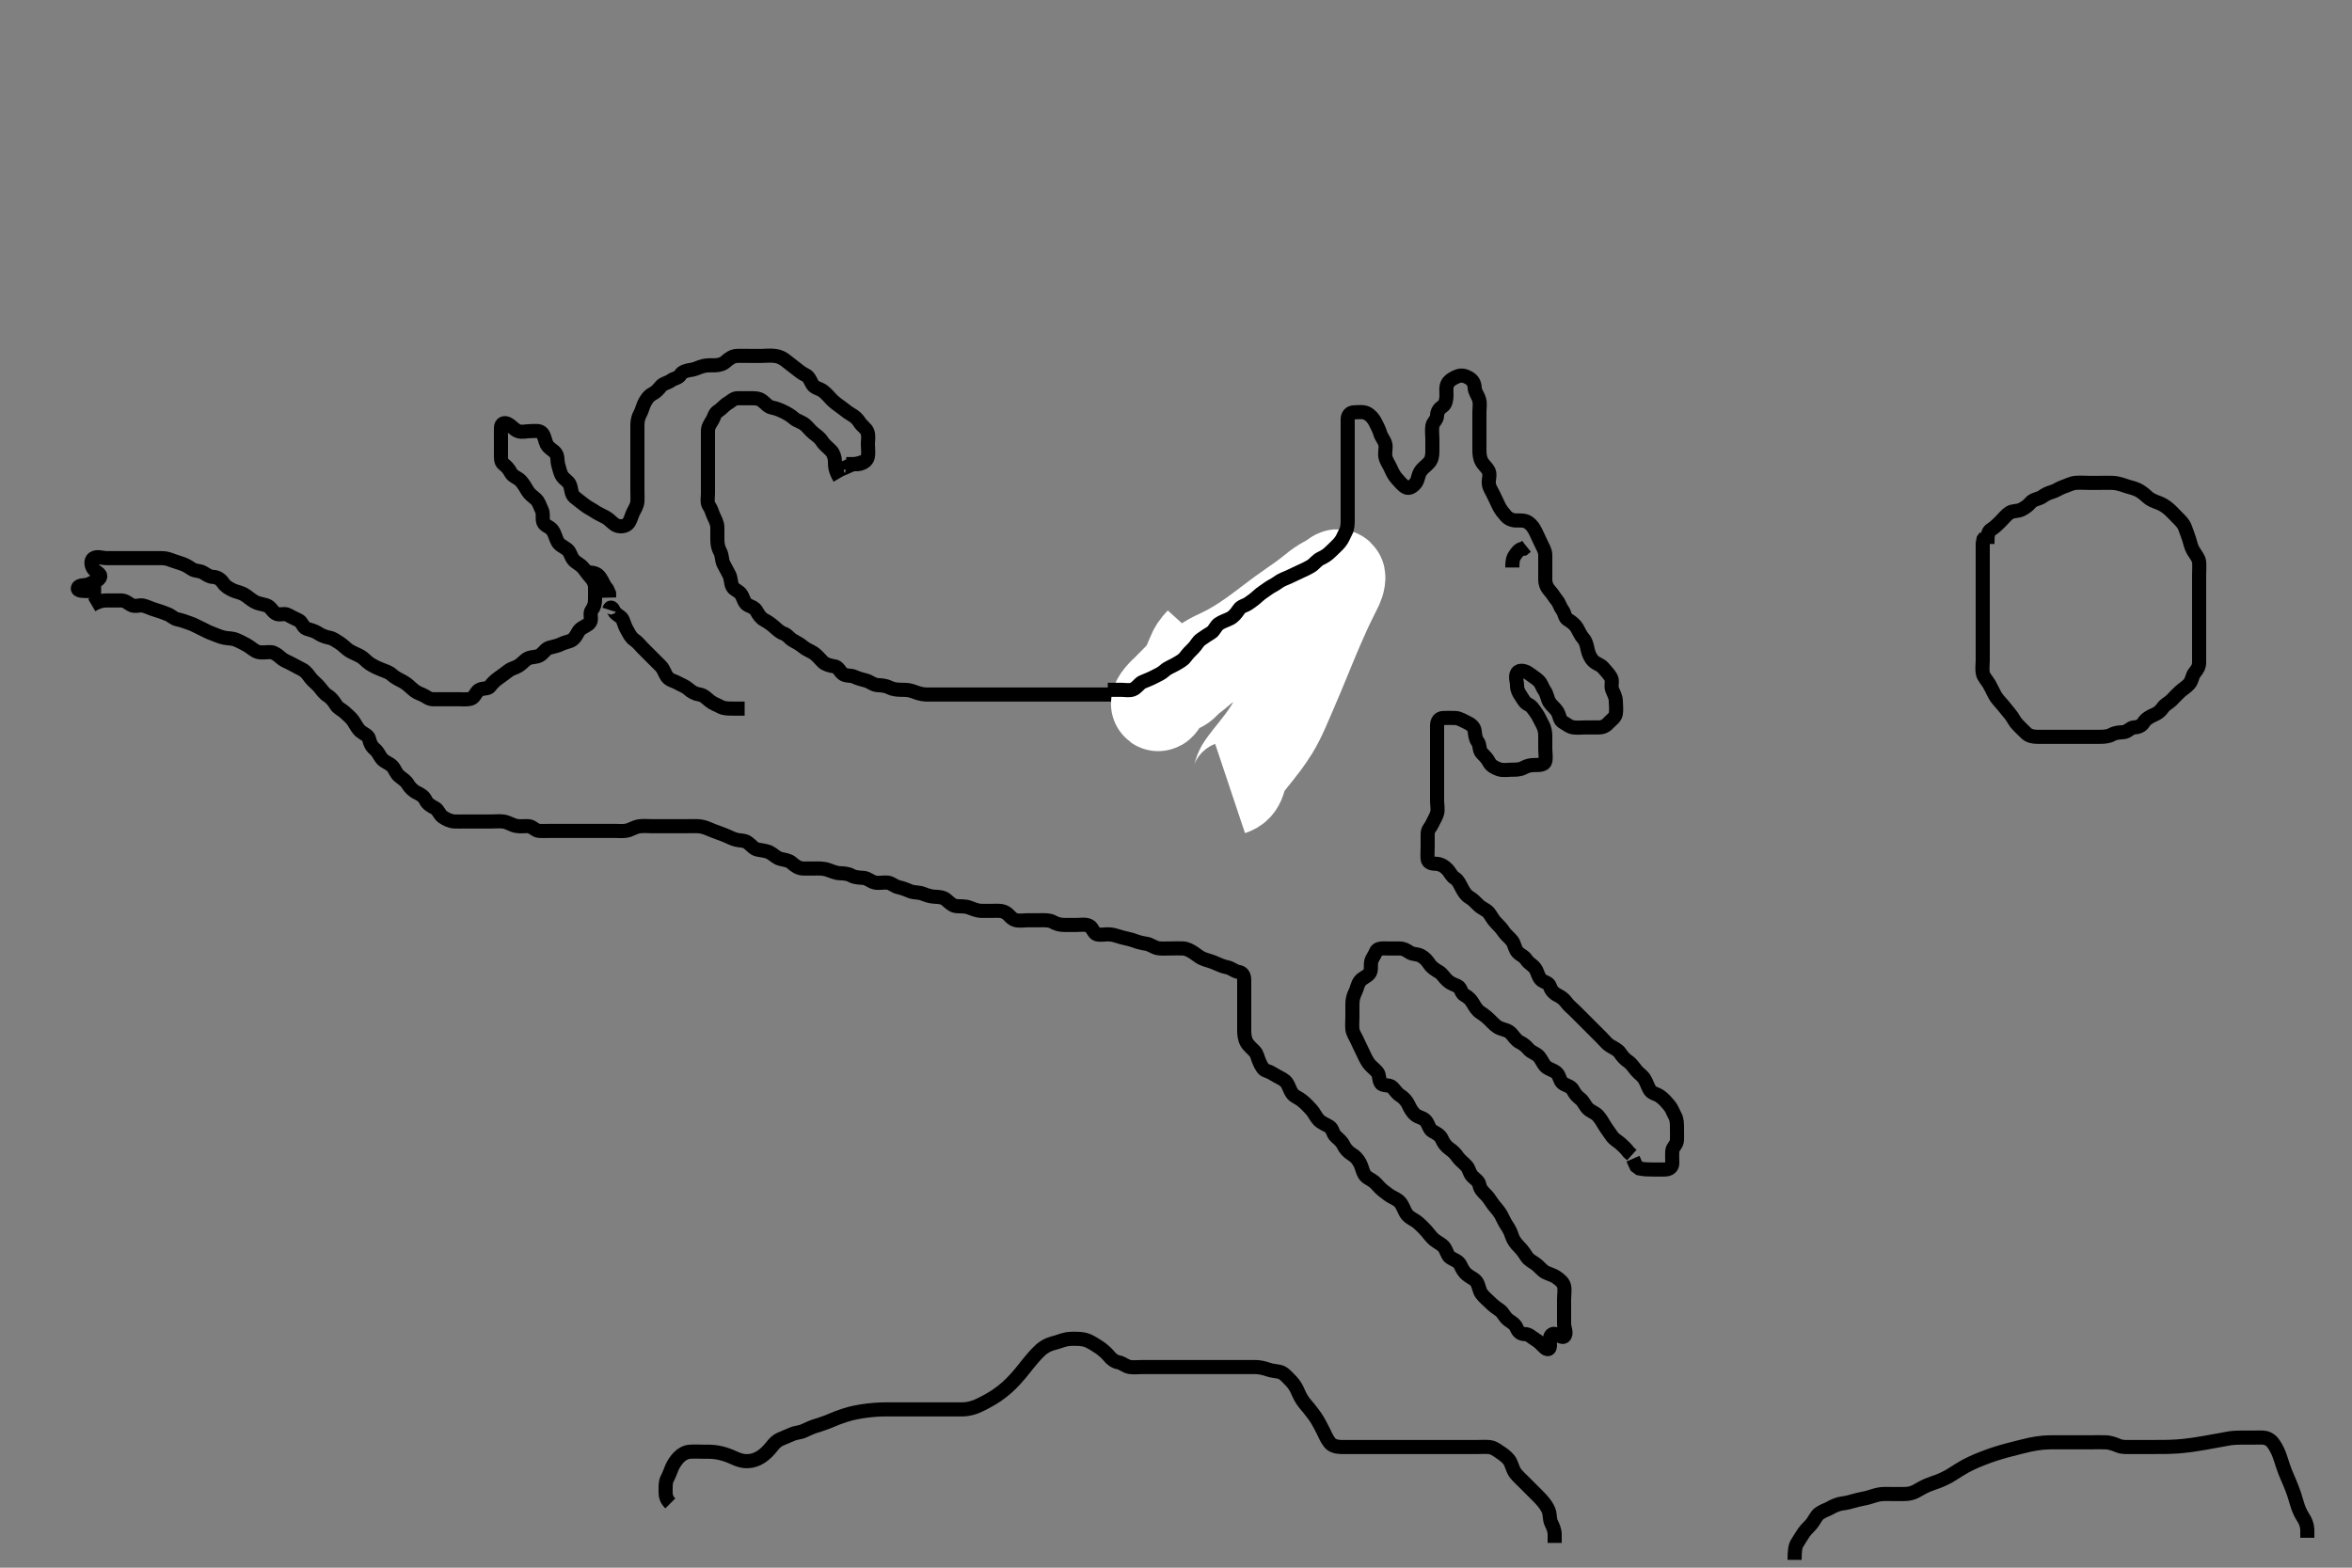 <svg width="500" height="333.333" xmlns="http://www.w3.org/2000/svg" xmlns:svg="http://www.w3.org/2000/svg" xmlns:xlink="http://www.w3.org/1999/xlink">
 <rect width="100%" height="100%" fill="#808080" stroke="none"/>
 <!-- Created with SVG-edit - http://svg-edit.googlecode.com/ -->
 <g display="inline" class="layer">
  <title>Layer 1</title>
  <path t="0,1010,1094,1258,1273,1345,1345,1444,1544,1544,1580,1629,1712,1743,1743,1861,1898,1962,1962,2046,2077,2106,2107,2145,2195,2212,2212,2264,2392,2408,2620,2758,2758,2797,2828,2896,2947,2995,3018,3018,3062,3130,3170,3242,3259,3328,3328,3380,3462,3512,3530,3580,3596,3645,3674,3674,3690,3698,3714,3738,3778,3778,3802,3847,3863,3930,4011,4011,4063,4112,4178,4202,4245,4262,4312,4312,4328,4345,4370,4420,4420,4488,4504,4547,4595,4595,4612,4634,4696,4746,4763,4812,4835,4878,4899,4947,4997,4997,5013,5035,5051,5115,5115,5163,5246,5246,5295,5314,5330,5378,5378,5428,5428,5478,5528,5528,5596,5596,5627,5645,5761,5797,5829,5879,5879,5929,5946,6013,6029,6078,6078,6098,6162,6212,6212,6228,6245,6245,6297,6297,6393,6428,6459,6495,6515,6515,6528,6547,6595,6645,6645,6645,6662,6691,6691,6730,6745,6891,6961,6998,7013,7062,7062,7078,7078,7177,7196,7213,7213,7243,7281,7328,7328,7345,7345,7362,7378,7403,7419,7428,7451,7451,7475,7491,7499,7515,7528,7580,7628,7628,7678,7678,7695,7712,7762,7778,7803,7845,7862,7883,7928,7996,7996,8045,8045,8095,8095,8112,8112,8131,8162,8162,8187,8187,8187,8195,8212,8243,8243,8262,8262,8278,8278,8295,8323,8363,8363,8412,8443,8475,8512,8512" d="M178.5,101.667C177.505,99.967 177.505,99.067 177.5,98.167C177.495,97.267 177.157,96.354 176.699,95.867C176.021,95.147 175.196,94.543 174.785,93.867C174.314,93.091 173.649,92.654 173,92.146C172.232,91.544 171.754,90.806 171.1,90.277C170.355,89.676 169.376,89.474 168.8,88.962C168.068,88.312 167.349,87.914 166.5,87.5C165.848,87.182 164.986,86.82 164.1,86.656C163.268,86.502 162.777,85.775 162,85.188C161.262,84.63 160.3,84.667 159.4,84.667C158.5,84.667 157.7,84.648 156.8,84.667C155.935,84.685 155.4,85.353 154.699,85.751C153.982,86.157 153.376,86.97 152.7,87.381C151.858,87.894 151.893,88.598 151.415,89.381C150.924,90.185 150.5,90.767 150.5,91.667C150.5,92.467 150.5,93.367 150.5,94.267C150.5,95.167 150.5,96.067 150.5,96.967C150.5,97.867 150.5,98.767 150.5,99.667C150.5,100.467 150.5,101.367 150.5,102.267C150.5,103.167 150.5,104.077 150.5,104.988C150.5,105.667 150.251,106.903 150.721,107.545C151.233,108.244 151.336,108.924 151.721,109.767C152.027,110.436 152.495,111.267 152.5,112.167C152.505,113.067 152.5,113.967 152.5,114.867C152.5,115.767 152.721,116.633 153.075,117.267C153.556,118.128 153.405,119.111 153.784,119.867C154.22,120.734 154.554,121.366 155,122.167C155.445,122.966 155.291,123.946 155.721,124.766C156.059,125.41 157.103,125.666 157.553,126.371C158.044,127.141 158.207,128.239 158.936,128.631C159.694,129.038 160.395,129.142 160.853,129.967C161.265,130.709 161.708,131.412 162.5,131.833C163.141,132.174 163.931,132.717 164.525,133.241C165.169,133.809 165.846,134.455 166.5,134.667C167.417,134.963 167.91,135.822 168.521,136.146C169.437,136.632 170.112,137.023 170.785,137.583C171.455,138.139 172.245,138.39 172.983,138.867C173.628,139.283 174.25,140.088 174.943,140.766C175.437,141.25 176.476,141.566 177.299,141.665C178.212,141.775 178.412,142.621 179.111,143.231C179.777,143.813 180.85,143.535 181.6,143.888C182.376,144.253 183.227,144.481 184.1,144.703C184.962,144.922 185.594,145.606 186.5,145.667C187.298,145.72 188.189,145.746 189.021,146.167C189.811,146.566 190.675,146.661 191.615,146.667C192.5,146.672 193.27,146.687 194.153,147.019C194.859,147.285 195.863,147.649 196.8,147.667C197.7,147.684 198.6,147.667 199.5,147.667C200.3,147.667 201.2,147.667 202.1,147.667C202.921,147.667 203.833,147.667 204.751,147.667C205.495,147.667 206.529,147.667 207.5,147.667C208.3,147.667 209.2,147.667 210.1,147.667C211,147.667 211.9,147.667 212.8,147.667C213.7,147.667 214.6,147.667 215.385,147.667C216.325,147.667 217.016,147.667 218.089,147.667C219.021,147.667 219.821,147.667 220.675,147.667C221.615,147.667 222.6,147.667 223.5,147.667C224.257,147.667 225.153,147.667 226.016,147.667C226.979,147.667 227.9,147.667 228.8,147.667C229.7,147.667 230.6,147.667 231.5,147.667C232.3,147.667 233.2,147.667 234.1,147.667C235,147.667 235.9,147.667 236.8,147.667C237.7,147.667 238.6,147.667 239.385,147.667C240.325,147.667 241.129,148.102 242.053,147.631C242.822,147.239 243.301,146.667 244.2,146.667C245.1,146.666 246,146.667 246.9,146.667C247.8,146.667 248.811,146.857 249.5,146.333C250.174,145.821 250.633,144.875 251.5,144.708C252.462,144.524 253.254,144.706 254.153,144.662C255.019,144.62 255.822,144.116 256.667,143.833C257.489,143.559 258.5,143.667 259.289,143.667C260.015,143.667 261.158,143.748 261.9,143.231C262.692,142.679 263.11,142.028 263.984,141.467C264.656,141.036 265.437,140.506 266.089,140.103C266.858,139.627 267.844,139.778 268.701,139.383C269.436,139.044 270.315,138.692 271.167,138.5L271.667,137.833L272.5,137.667L273.3,137.581" id="svg_1" stroke-width="3" stroke="#000" fill="none"/>
  <path t="12363,12466,12466,12478,12478,12495,12495,12495,12511,12511,12511,12511,12511,12511,12511,12511,12511,12528,12528,12528,12528,12528,12528,12528,12528,12528,12545,12545,12545,12545,12545,12545,12545,12545,12561,12561,12561,12561,12561,12561,12561,12578,12578,12578,12578,12578,12578,12578,12595,12595,12595,12595,12595,12595,12611,12611,12611,12628,12758,12789,12795,12795,12795,12795,12811,12811,12811,12811,12828,12828,12828,12828,12828,12828,12829,12845,12845,12845,12846,12846,12846,12846,12861,12861,12861,12861,12861,12862,12862,12862,12878,12878,12878,12878,12878,12879,12895,12895,12895,12895,12896,12911,12911,12911,12928,12945,12961,12961,12978,12978,12995,13172,13172,13188,13196,13196,13196,13212,13212,13212,13229,13229,13229,13229,13246,13246,13246,13246,13262,13262,13262,13279,13279" d="M261.5,167.667C262.5,167.333 262.984,166.843 263.333,165.833C263.6,165.063 263.764,164.159 264.125,163.542C264.465,162.961 265.332,161.832 265.707,161.359C266.121,160.838 266.574,160.282 267.048,159.687C267.543,159.064 268.051,158.417 268.551,157.744C269.056,157.064 270.01,155.673 270.435,154.967C270.854,154.273 271.236,153.57 271.592,152.867C271.945,152.17 272.272,151.468 272.586,150.767C272.9,150.068 273.5,148.667 273.8,147.967C274.099,147.269 274.69,145.888 274.979,145.208C275.264,144.539 275.544,143.881 275.815,143.237C276.335,142.001 276.58,141.41 277.047,140.272C277.275,139.718 277.499,139.166 277.953,138.061C278.184,137.499 278.664,136.332 279.184,135.1C279.452,134.465 279.724,133.826 280,133.188C280.274,132.553 280.539,131.925 281.333,130.167C281.576,129.63 281.809,129.123 282.253,128.196C282.65,127.369 283.016,126.642 283.478,125.71C283.855,124.95 284.334,124.18 284.479,123.188C284.62,122.218 284.311,122.484 283.614,122.988C282.818,123.564 282.121,123.863 281.465,124.268C280.529,124.847 279.73,125.489 279.177,125.939C278.562,126.439 277.838,127.006 276.96,127.637C276.478,127.984 275.966,128.338 274.893,129.088C274.339,129.475 273.775,129.863 272.667,130.667C272.119,131.064 271.052,131.866 270.525,132.267C270,132.666 269.477,133.069 268.947,133.467C267.339,134.674 266.781,135.069 266.216,135.464C265.649,135.86 265.078,136.251 264.5,136.625C263.36,137.363 262.793,137.712 261.667,138.333C261.126,138.632 260.066,139.157 259.557,139.405C258.583,139.881 258.087,140.06 256.833,140.833C256.051,141.316 255.711,141.606 255.062,142.146C254.459,142.648 253.426,143.529 252.757,143.995C252.076,144.47 251.552,145.341 250.853,145.692C250.07,146.086 249.117,146.32 248.385,146.867C247.772,147.326 247.048,148.039 246.5,148.833C246.079,149.444 246.022,150.184 246.6,149.345C246.941,148.85 247.351,148.039 247.987,147.265C248.515,146.623 248.964,146.212 249.921,145.245C250.45,144.711 251.001,144.164 251.49,143.562C252.199,142.692 252.701,141.778 252.958,141.188C253.319,140.361 253.701,139.352 254.021,138.688L254.385,138.068L254.984,137.268L255.675,136.503" id="svg_2" stroke-width="20" stroke="#fff" fill="none"/>
  <path t="17026,17696,17696,17711,17730,17778,17778,17794,17862,17862,17911,17928,17928,17947,18058,18091,18091,18128,18171,18211,18235,18235,18278,18278,18363,18394,18427,18427,18444,18513,18528,18528,18580,18630,18678,18698,18754,18754,18770,18811,18828,18828,18850,18894,18911,18930,18930,18944,18962,19011,19028,19044,19094,19094,19144,19186,19246,19246,19311,19361,19386,19386,19428,19478,19528,19528,19544,19594,19594,19626,19644,19644,19759,19774,19811,19878,19946,19994,19994,20078,20144,20144,20186,20230,20230,20278,20298,20298,20344,20394,20444,20466,20511,20528,20578,20628,20628,20658,20838,20894,21149,21228,21436,21512,21543,21612,21612,21661,21678,21761,21761,21792,21792,21811,21861,21911,21911,21961,21978,22028,22028,22080,22162,22293,22293,22579,22629,22645,22667,22683,22729,22729,22755,22812,22812,22828,22874,22874,22946,22994,23011,23034,23096,23144,23161,23194,23244,23261,23278,23346,23395,23395,23463,23479,23561,23612,23742,23742,23998,23998,24042,24066,24066,24111,24138,24194,24194,24244,24296,24347,24362,24411,24411,24463,24478,24515,24579,24611,24678,24729,24745,24745,24763,24779,24829,24859,24912,24964,25011,25063,25111,25111,25139,25178,25228,25389,25389,25477,25529,25596,25963,25963,25978,26060,26174,26276,26276,26327,26378,26427,26427,26526,26563,26660,26697,26744,26827,26827,26898,26946,27048,27175,27245,27245,27294,27347,27396,27412,27541,27573,27614,27663,27746,27796,27796,27848,27929,28010,28010,28062,28129,28202,28244,28274,28345,28345,28505,28547,28685,28760,28938,28938,28994,28994,29109,29245,29391,29540,29596,29663,29792,29827,29972,30092,30123,30371,30492,30524,30579,30708,30794,30844,30896,30896,30946,30946,30962,31059,31059,31174,31174,31189,31277,31392,31392,31507,31656,31656,31992,32113,32776,32844,32990,33005,33061,33077,33144,33194,33194,33310,33310,33487,33487,33562,33562,33577,33691,33854,33945,33945,34058,34097,34387,34476,34543,35575,36254,36296,36814,36830,36830,36859,37133,37195,37297,37297,37313,37313,37360,37386,37429,37429,37482,37527,37544,37594,37618,37660,37690,37840,37988,37988,38020,38267,38374,38411,38494,38494,38842,39051,39143,39196,39311,39582,39646,39694,39809,39877,39877,39927,40073,40112,40160,40228,40343,40428,40477,40477,40561,40690,40730,40792,40807,40844,40896,40944,40962,41106,41240,41255,41283,41407,41422,41460,41668,41870,41944,41944,42011,42109,42162,42162,42244,42312,42379,42429,42793,42793,42845,42943,42996,43076,43076,43159,43228,43310,43360,43360,43412,43495,43495,43510,43510,43554,43594,43645,43713,43760,43810,43810,43842,43926,43926,43942,44010,44010,44060,44110,44130,44143,44160,44186,44229,44229,44277,44329,44379,44379,44461,44527,44527,44579,44579,44630,44693,44693,44723,44794,44794,44844,44844,44861,44883,44928,44955,44963,45011,45111,45163,45210,45227,45243,45275,45315,45393,45443,45443,45460,45606,45770,45770,45843,45927,45927,46040,46267,46344,46427,46450,46466,46466,46980,47426,47442,47682,47682,47792,47970,48003,48045,48095,48143,48211,48262,48262,48520,48520,48688,49010" d="M235.5,146.667C236.5,146.667 237.3,146.667 238.2,146.667C239.136,146.667 240.03,146.886 240.79,146.609C241.674,146.288 242.183,145.317 242.852,145.024C243.714,144.646 244.542,144.351 245.3,143.951C246.149,143.501 246.892,143.222 247.6,142.567C248.194,142.017 249.123,141.685 249.9,141.241C250.624,140.827 251.506,140.338 251.9,139.816C252.51,139.007 253.042,138.443 253.721,137.788C254.301,137.23 254.603,136.428 255.301,135.952C256.051,135.441 256.723,134.949 257.5,134.5C258.122,134.141 258.434,133.103 259.111,132.641C259.841,132.142 260.756,131.887 261.5,131.5C262.283,131.093 262.826,130.388 263.379,129.567C263.861,128.851 264.593,128.845 265.39,128.314C266.142,127.813 266.804,127.314 267.5,126.667C268.103,126.106 268.86,125.655 269.521,125.167C270.178,124.681 271.005,124.34 271.667,123.833C272.379,123.287 273.094,123.08 274,122.667C274.795,122.304 275.537,121.93 276.3,121.583C277.154,121.194 277.964,120.823 278.7,120.381C279.379,119.974 279.957,119.106 280.8,118.719C281.569,118.367 282.201,117.963 282.9,117.267C283.601,116.568 284.155,116.118 284.796,115.367C285.438,114.613 285.623,113.89 286.075,113.067C286.502,112.287 286.5,111.367 286.5,110.467C286.5,109.567 286.5,108.667 286.5,107.867C286.5,106.909 286.5,106.014 286.5,105.319C286.5,104.292 286.5,103.345 286.5,102.492C286.5,101.552 286.5,100.667 286.5,99.867C286.5,98.967 286.5,98.067 286.5,97.167C286.5,96.267 286.5,95.367 286.5,94.467C286.5,93.567 286.5,92.667 286.5,91.867C286.5,90.967 286.495,90.067 286.5,89.167C286.505,88.277 287.021,87.677 287.9,87.667C288.8,87.656 289.769,87.478 290.6,87.888C291.291,88.229 292.005,89.001 292.416,89.867C292.775,90.624 293.168,91.271 293.416,92.149C293.639,92.937 294.315,93.655 294.496,94.428C294.698,95.296 294.327,96.202 294.521,97.146C294.699,98.013 295.237,98.704 295.584,99.467C295.973,100.321 296.362,101.165 296.943,101.767C297.543,102.39 298.062,103.164 298.857,103.609C299.593,104.022 300.487,103.345 301,102.646C301.486,101.984 301.446,101.078 301.936,100.303C302.466,99.465 303.146,99.109 303.796,98.367C304.377,97.702 304.499,96.867 304.5,95.967C304.501,95.067 304.5,94.167 304.5,93.267C304.5,92.367 304.35,91.454 304.5,90.567C304.644,89.715 305.471,89.311 305.5,88.367C305.528,87.468 305.942,86.881 306.699,86.381C307.308,85.979 307.498,84.967 307.5,84.067C307.502,83.167 307.338,82.184 307.787,81.467C308.237,80.747 309.126,80.312 309.847,80.024C310.835,79.629 311.662,80.009 312.3,80.383C313.102,80.853 313.45,81.529 313.5,82.5C313.545,83.363 314.186,84.089 314.443,84.967C314.696,85.832 314.5,86.767 314.5,87.667C314.5,88.467 314.5,89.367 314.5,90.267C314.5,91.167 314.5,92.067 314.5,92.967C314.5,93.867 314.5,94.767 314.5,95.667C314.5,96.467 314.554,97.368 315,98.167C315.445,98.964 316.128,99.414 316.479,100.188C316.843,100.988 316.393,101.973 316.501,102.867C316.613,103.786 317.118,104.38 317.525,105.267C317.899,106.079 318.251,106.818 318.667,107.667C319.04,108.429 319.581,109.066 320.147,109.719C320.667,110.32 321.5,110.667 322.3,110.667C323.2,110.667 324.166,110.591 324.9,111.103C325.575,111.574 326.08,112.259 326.5,113.167C326.867,113.96 327.237,114.704 327.584,115.467C327.973,116.321 328.482,117.066 328.5,117.967C328.518,118.866 328.5,119.767 328.5,120.667C328.5,121.467 328.49,122.367 328.5,123.267C328.51,124.167 328.853,124.97 329.5,125.667C330.06,126.27 330.485,127.047 331,127.667C331.5,128.269 331.663,129.105 332.147,129.719C332.659,130.369 332.601,131.352 333.301,131.751C334.017,132.158 334.811,132.786 335.215,133.467C335.705,134.294 336.031,135.157 336.6,135.767C337.152,136.358 337.329,137.287 337.521,138.167C337.705,139.013 338.107,139.957 338.721,140.545C339.402,141.198 340.248,141.327 340.796,141.967C341.439,142.719 342.011,143.275 342.443,144.028C342.921,144.863 342.361,145.714 342.721,146.645C343.022,147.423 343.49,148.166 343.5,149.067C343.51,149.967 343.65,150.879 343.5,151.766C343.356,152.619 342.516,153.083 342,153.667C341.436,154.305 340.796,154.664 339.9,154.667C339,154.669 338.1,154.667 337.2,154.667C336.3,154.667 335.393,154.777 334.5,154.667C333.601,154.555 332.996,153.946 332.351,153.605C331.48,153.146 331.627,152.229 331.064,151.303C330.623,150.576 329.858,150.06 329.4,149.345C328.981,148.691 328.862,147.564 328.333,146.833C327.845,146.158 327.71,145.34 327.064,144.728C326.455,144.151 325.777,143.775 325,143.188C324.262,142.63 323.018,142.34 322.557,143.024C322.03,143.807 322.5,144.867 322.5,145.767C322.5,146.667 322.863,147.312 323.333,148C323.812,148.699 324.102,149.418 324.852,149.772C325.659,150.153 326.056,150.875 326.699,151.781C327.121,152.378 327.482,153.29 327.925,154.067C328.339,154.791 328.5,155.667 328.5,156.467C328.5,157.367 328.5,158.267 328.5,159.167C328.5,160.067 328.698,160.989 328.499,161.865C328.316,162.67 327.2,162.667 326.3,162.667C325.4,162.667 324.723,162.791 323.9,163.241C323.12,163.669 322.195,163.667 321.179,163.667C320.5,163.667 319.483,163.845 318.701,163.581C317.812,163.281 316.935,162.801 316.584,162.099C316.19,161.311 315.659,160.791 315.021,160.146C314.383,159.501 314.659,158.369 314.147,157.719C313.663,157.105 313.607,156.36 313.499,155.467C313.387,154.547 312.683,153.989 311.9,153.641C311.082,153.279 310.303,152.709 309.4,152.667C308.501,152.624 307.7,152.648 306.8,152.667C305.935,152.685 305.502,153.371 305.5,154.267C305.498,155.167 305.5,156.067 305.5,156.967C305.5,157.867 305.5,158.767 305.5,159.667C305.5,160.467 305.5,161.367 305.5,162.267C305.5,163.167 305.5,164.067 305.5,164.967C305.5,165.867 305.5,166.767 305.5,167.667C305.5,168.467 305.5,169.367 305.5,170.267C305.5,171.167 305.743,172.101 305.496,172.962C305.275,173.73 304.829,174.35 304.479,175.146C304.166,175.858 303.502,176.371 303.5,177.267C303.498,178.167 303.5,179.067 303.5,179.967C303.5,180.867 303.411,181.771 303.5,182.667C303.584,183.512 304.5,183.641 305.3,183.667C306.201,183.695 307.031,184.157 307.699,184.867C308.241,185.443 308.562,186.295 309.301,186.751C309.988,187.174 310.331,188.019 310.784,188.867C311.133,189.519 311.605,190.343 312.301,190.751C313.127,191.234 313.695,191.871 314.3,192.467C314.995,193.151 315.954,193.433 316.447,194.024C317.029,194.721 317.301,195.467 318,196.167C318.6,196.767 319.22,197.41 319.7,198.149C320.118,198.794 320.955,199.403 321.475,200.103C321.966,200.764 322.032,201.865 322.667,202.5C323.301,203.135 324.01,203.309 324.485,204.067C325.011,204.905 325.812,205.127 326.39,205.967C326.881,206.68 326.947,207.657 327.61,208.309C328.188,208.879 329.254,208.889 329.5,209.766C329.719,210.546 330.321,211.21 331.068,211.583C331.729,211.913 332.413,212.341 332.936,213.067C333.5,213.849 334.1,214.267 334.8,214.967C335.5,215.667 336,216.167 336.7,216.867C337.3,217.467 337.9,218.067 338.6,218.767C339.2,219.367 339.8,219.967 340.5,220.667C341.1,221.267 341.619,221.978 342.3,222.381C343.127,222.871 343.952,223.204 344.447,223.962C344.901,224.658 345.445,225.239 346.111,225.692C346.838,226.188 347.297,226.949 347.853,227.614C348.398,228.267 349.11,228.669 349.553,229.371C350.04,230.143 350.284,231.043 350.721,231.766C351.158,232.49 352.166,232.583 352.9,233.103C353.687,233.661 354.247,234.323 354.796,234.967C355.438,235.72 355.623,236.444 356.075,237.267C356.502,238.047 356.5,238.967 356.5,239.867C356.5,240.767 356.537,241.668 356.5,242.467C356.457,243.384 355.561,243.882 355.5,244.767C355.438,245.665 355.519,246.467 355.5,247.367C355.482,248.231 354.796,248.664 353.9,248.667C353,248.669 352.1,248.667 351.195,248.667C350.333,248.667 349.5,248.646 348.522,248.445L347.862,247.962L347.5,247.167L347.147,246.367" id="svg_3" stroke-width="3" stroke="#000" fill="none"/>
  <path t="55058,55301,55343,55360,55459,55490,55544,55575,55593,55610,55626,55676,55676,55726,55726,55743,55762,55763,55786,55826,55876,55876,55906,55907,55943,55943,55960,55976,55993,55993,56010,56042,56042,56060,56076,56076,56128,56128,56144,56144,56193,56193,56243,56260,56328,56361,56361,56410,56426,56458,56459,56561,56576,56626,56626,56643,56660,56682,56706,56707,56743,56763,56810,56827,56827,56876,56906,56943,56960,56960,57011,57042,57043,57060,57076,57143,57163,57163,57176,57202,57245,57245,57277,57306,57306,57343,57393,57418,57460,57460,57490,57528,57586,57626,57626,57676,57726,57746,57746,57802,57843,57860,57876,57876,57906,57945,58132,58178,58281,58360,58360,58443,58542,58609,58625,58662,58710,58726,58743,58743,58760,58779,58779,58795,58810,58835,58835,58851,58943,58971,59028,59028,59067,59091,59123,59160,59210,59235,59259,59342,59342,59393,59409,59459,59509,59526,59526,59543,59559,59559,59576,59593,59593,59643,59666,59774,59774,59920,59961,60009,60077,60206,60261,60312,60327,60327,60359,60376,60376,60393,60393,60411,60411,60411,60411,60427,60427,60443,60443,60459,60476,60493,60493,60509,60577,60593,60593,60610,60610,60635,60651,60667,60667,60683,60694,60710,60727,60727,60777,60777,60794,60819,60819,60835,60844,60844,60867,60883,60894,60910,60927,60977,60977,61029,61067,61109,61131,61155,61155,61176,61193,61209,61226,61227,61243,61259,61259,61283,61299,61315,61331,61331,61379,61395,61395,61443,61542,61578,61578,61593,61609,61609,61626,61643,61659,61659,61676,61726,61726,61743,61759,61776,61827,61878,61878,61894,61959,61976,61994,62009,62009,62026,62043,62066,62082,62106,62126,62143,62143,62159,62176,62194,62210,62227,62325,62325,62325,62376,62377,62479,62479,62495,62526,62610,62610,62770,62770,62920,62977,63027,63094,63126,63127,63210,63242,63409,63459,63483,63483,63499,63515,63515,63526,63543,63563,63609,63610,63880,63915,63961,63976,64011,64061,64077,64144,64305,64409,64410,64459,64491,64543,64782,64798,64859,64860,64877,64894,64910,64926,64954,65136,65136,65178,65194,65211,65244,65267,65268,65310,65332,65372,65427,65477,65478,65478,65527,65545,65545,65595,65596,65643,65644,65660,65683,65726,65776,65777,65795,65861,65876,65876,65944,65993,65994,66009,66027,66051,66067,66109,66109,66126,66126,66209,66240,66240,66326,66358,66394,66411,66411,66443,66475,66527,66577,66577,66603,66643,66694,66746,66746,66795,66827,66843,66859,66876,66893,66893,66909,66931,66931,66955,66976,67027,67059,67059,67076,67093,67109,67109,67126,67126,67155,67209,67209,67276,67329,67329,67387,67427,67459,67575,67575,67575,67643,67692,67692,67776,67827,67925,67994,68077,68175,68175,68474,68505,68516,68555,68736,68751,68809,69475,69544,69560,69592,69756,69771,69891,69891,69944,70057,70057,70125,70140,70176,70195,70242,70325,70460,70491,70608,70608,70724,70724,70776,70776,70844,70927,70976,70976,71091,71207,71207,71243,71243,71267,71267,71344,71475,71491,71522,71554,71578,71626,71626,71650,71651,71709,71759,71787,71891,71960,72027,72027,72076,72092,72093,72142,72226,72278,72328,72328,72378,72395,72420,72459,72460,72510,72532,72555,72556,72587,72676,72775,72775,72828,72867,72868,72929,72993,73077,73093,73159,73209,73259,73290,73291,73323,73346,73347,73370,73409,73427,73427,73476,73507,73577,73593,73593,73659,73683,73723,73778,73818,73843,73926,73978,73978,74011,74011,74059,74076,74159,74227,74294,74344,74395,74508,74592,74707,74838,74892,74914,74961,74995,75019,75020,75043,75144,75177,75178,75226,75259,75309,75359,75377,75377,75395,75443,75443,75459,75542,75574,75626,75643,75643,75692,75722,75754,75755,75809,75859,75860,75890,75891,75922,75947,75948,75963,75987,75988,76019,76051,76076,76126,76127,76148,76257,76327,76327,76342,76342,76443,76494,76494,76542,76559,76609,76635,76635,76659,76709,76731,76755,76755,76809,76825,76859,76875,76876,76899,76925,76926,76947,76947,76971,76981,77011,77077,77125,77194,77243,78254,78254,78310" d="M19.5,128.667C21.2,127.671 22.1,127.667 23,127.667C23.9,127.667 24.8,127.667 25.7,127.667C26.6,127.667 27.169,128.215 27.857,128.609C28.677,129.079 29.715,128.592 30.385,128.752C31.358,128.984 32.016,129.383 33,129.667C33.984,129.951 34.68,130.227 35.613,130.583C36.383,130.876 36.944,131.541 37.721,131.692C38.701,131.882 39.46,132.22 40.333,132.5C41.076,132.738 41.85,133.184 42.7,133.583C43.56,133.986 44.18,134.363 45.021,134.667C45.965,135.007 46.64,135.362 47.615,135.581C48.482,135.777 49.276,135.673 50.157,136.024C50.923,136.328 51.907,136.851 52.479,137.167C53.346,137.644 54.024,138.408 54.9,138.631C55.773,138.853 56.702,138.612 57.6,138.667C58.304,138.71 59.07,139.31 59.7,139.865C60.466,140.541 61.2,140.719 62,141.167C62.8,141.614 63.652,142.027 64.3,142.383C65.096,142.819 65.513,143.518 66.021,144.167C66.622,144.934 67.361,145.413 67.889,146.067C68.491,146.811 68.924,147.481 69.7,147.952C70.376,148.363 70.988,149.161 71.416,149.865C71.867,150.608 72.72,150.93 73.3,151.468C74.025,152.14 74.702,152.688 75.143,153.367C75.658,154.159 76.001,154.933 76.667,155.5C77.35,156.082 78.288,156.324 78.479,157.167C78.679,158.045 78.98,158.718 79.649,159.267C80.438,159.913 80.689,160.795 81.204,161.367C81.86,162.094 82.805,162.275 83.416,162.952C83.999,163.598 84.14,164.439 84.9,165.056C85.643,165.659 86.29,166.011 86.722,166.767C87.103,167.436 87.835,168.172 88.7,168.583C89.457,168.942 90.143,169.371 90.5,170.167C90.857,170.962 91.665,171.39 92.5,171.833C93.134,172.17 93.434,173.23 94.111,173.692C94.841,174.191 95.697,174.624 96.6,174.667C97.499,174.709 98.3,174.667 99.2,174.667C100.1,174.667 101,174.667 101.9,174.667C102.8,174.667 103.7,174.667 104.6,174.667C105.5,174.667 106.31,174.566 107.136,174.703C108.008,174.847 108.817,175.429 109.743,175.609C110.586,175.774 111.501,175.629 112.3,175.667C113.218,175.709 113.715,176.606 114.6,176.667C115.498,176.728 116.3,176.667 117.2,176.667C118.1,176.667 119,176.667 119.9,176.667C120.8,176.667 121.7,176.667 122.6,176.667C123.5,176.667 124.3,176.667 125.2,176.667C126.1,176.667 127,176.667 127.911,176.667C128.821,176.667 129.5,176.667 130.478,176.667C131.5,176.667 132.31,176.767 133.136,176.631C134.008,176.487 134.817,175.904 135.743,175.724C136.586,175.559 137.5,175.667 138.3,175.667C139.2,175.667 140.1,175.667 141,175.667C141.9,175.667 142.8,175.667 143.7,175.667C144.6,175.667 145.5,175.667 146.3,175.667C147.257,175.667 148.163,175.614 148.905,175.724C149.916,175.874 150.513,176.206 151.667,176.667C152.448,176.979 153.004,177.155 153.816,177.467C154.819,177.851 155.624,178.323 156.478,178.545C157.281,178.754 158.262,178.63 159,179.188C159.777,179.775 160.268,180.503 161.1,180.656C162.006,180.823 163.002,180.916 163.675,181.277C164.503,181.723 165.026,182.416 166,182.646C166.877,182.852 167.715,182.935 168.3,183.468C169.02,184.125 169.799,184.638 170.7,184.667C171.6,184.695 172.385,184.667 173.325,184.667C174.016,184.667 175.02,184.621 175.984,184.951C176.693,185.193 177.612,185.624 178.5,185.667C179.299,185.705 180.2,185.724 181,186.167C181.8,186.609 182.704,186.585 183.6,186.667C184.511,186.751 185.038,187.428 186,187.646C186.878,187.845 187.805,187.576 188.7,187.668C189.513,187.752 190.154,188.462 191,188.646C191.88,188.837 192.719,189.167 193.5,189.5C194.252,189.82 195.27,189.687 196.153,190.019C196.859,190.285 197.742,190.638 198.7,190.667C199.6,190.694 200.532,190.793 201.1,191.277C201.845,191.913 202.487,192.582 203.3,192.665C204.195,192.758 205.04,192.625 205.984,192.951C206.692,193.195 207.612,193.624 208.5,193.667C209.299,193.705 210.2,193.666 211.136,193.667C211.984,193.667 212.92,193.56 213.743,194.024C214.608,194.512 214.914,195.361 215.9,195.631C216.769,195.868 217.7,195.667 218.6,195.667C219.5,195.667 220.3,195.667 221.2,195.667C222.1,195.667 223.039,195.606 223.8,196.019C224.546,196.425 225.3,196.666 226.2,196.667C227.1,196.667 228,196.667 228.9,196.667C229.8,196.667 230.78,196.458 231.6,196.888C232.243,197.226 232.487,198.478 233.204,198.662C234.072,198.884 235.004,198.594 235.921,198.677C236.843,198.761 237.503,199.028 238.249,199.241C239.354,199.558 240.261,199.683 241.153,200.019C241.859,200.286 242.749,200.541 243.7,200.668C244.51,200.776 245.228,201.425 246.153,201.609C246.836,201.746 247.864,201.667 248.8,201.667C249.7,201.667 250.601,201.619 251.5,201.667C252.303,201.709 253.036,202.107 253.796,202.614C254.54,203.111 255.058,203.617 255.984,203.951C256.689,204.204 257.666,204.444 258.5,204.833C259.158,205.14 260.014,205.514 260.9,205.677C261.731,205.83 262.491,206.554 263.3,206.665C264.137,206.78 264.499,207.468 264.5,208.367C264.501,209.267 264.5,210.167 264.5,211.067C264.5,211.967 264.5,212.867 264.5,213.767C264.5,214.667 264.5,215.467 264.5,216.367C264.5,217.267 264.498,218.167 264.5,219.067C264.502,219.971 264.588,220.872 265.021,221.646C265.43,222.377 266.173,222.948 266.721,223.545C267.306,224.183 267.337,224.924 267.721,225.767C268.077,226.547 268.492,227.457 269.204,227.662C270.108,227.923 270.708,228.412 271.5,228.833C272.141,229.174 273.073,229.587 273.5,230.188C274.066,230.984 274.188,231.892 274.833,232.667C275.258,233.175 276.063,233.407 276.864,234.067C277.648,234.712 278.222,235.346 278.8,235.971C279.32,236.534 279.676,237.41 280.3,238.097C280.898,238.756 281.895,239.099 282.6,239.546C283.329,240.007 283.29,240.993 283.936,241.605C284.544,242.182 285.234,242.705 285.584,243.467C285.929,244.216 286.624,244.97 287.3,245.381C288.142,245.894 288.621,246.446 289.075,247.267C289.512,248.058 289.653,249.023 290.021,249.646C290.514,250.481 291.355,250.675 292.1,251.277C292.754,251.806 293.224,252.555 294,253.146C294.734,253.705 295.381,254.254 296.068,254.583C296.862,254.962 297.551,255.37 298,256.167C298.45,256.965 298.689,257.795 299.204,258.367C299.86,259.094 300.819,259.409 301.417,259.952C302.136,260.603 302.621,261.04 303.257,261.767C303.854,262.449 304.312,263.156 304.936,263.641C305.682,264.221 306.562,264.614 306.979,265.167C307.538,265.906 307.688,266.986 308.301,267.381C309.108,267.902 310.064,268.143 310.447,268.967C310.804,269.733 311.14,270.439 311.9,271.056C312.644,271.66 313.57,271.956 313.979,272.688C314.412,273.461 314.464,274.418 314.936,275.067C315.503,275.847 316.2,276.367 316.8,276.967C317.5,277.667 318.157,278.135 318.889,278.641C319.563,279.107 319.811,280.029 320.667,280.667C321.282,281.125 322.04,281.496 322.39,282.315C322.805,283.285 323.302,283.647 324.2,283.667C325.065,283.686 325.605,284.344 326.301,284.751C327.127,285.233 327.695,285.871 328.3,286.467C328.974,287.13 329.498,286.958 329.5,286.067C329.502,285.167 329.312,284.012 330.021,283.688C330.911,283.28 331.907,284.605 332.464,284.195C333.212,283.644 332.5,282.367 332.5,281.467C332.5,280.567 332.5,279.667 332.5,278.867C332.5,278.031 332.5,277.014 332.5,276.319C332.5,275.303 332.695,274.345 332.499,273.468C332.318,272.661 331.619,272.134 330.979,271.667C330.19,271.091 329.341,270.931 328.5,270.5C327.836,270.16 327.227,269.328 326.615,268.867C325.886,268.318 324.988,267.923 324.521,267.167C324.056,266.414 323.5,265.667 322.9,265.067C322.301,264.467 321.684,263.661 321.447,262.91C321.163,262.007 320.824,261.301 320.301,260.552C319.811,259.849 319.469,258.955 319.075,258.267C318.609,257.453 318.011,256.855 317.525,256.231C316.945,255.485 316.5,254.667 316,254.167C315.301,253.467 314.668,252.895 314.504,251.967C314.354,251.115 313.66,250.787 313.021,250.146C312.379,249.502 312.309,248.541 311.796,247.967C311.137,247.231 310.302,246.642 309.857,245.967C309.386,245.251 308.824,244.747 308.1,244.231C307.315,243.671 306.858,242.966 306.5,242.167C306.144,241.371 305.334,240.943 304.5,240.5C303.866,240.163 303.68,239.058 303.143,238.371C302.561,237.627 301.645,237.658 300.9,237.056C300.247,236.528 299.744,235.637 299.447,234.967C299.072,234.119 298.376,233.363 297.7,232.952C296.924,232.481 296.621,231.825 295.979,231.188C295.336,230.549 294.02,230.993 293.557,230.309C293.028,229.527 293.309,228.541 292.796,227.967C292.137,227.231 291.321,226.63 290.936,226.067C290.372,225.241 290.024,224.436 289.621,223.567C289.315,222.905 288.887,222.085 288.525,221.267C288.178,220.482 287.585,219.679 287.501,218.867C287.409,217.971 287.5,217.067 287.5,216.167C287.5,215.267 287.5,214.367 287.5,213.467C287.5,212.567 287.728,211.702 288.075,211.031C288.494,210.22 288.551,209.375 289.075,208.652C289.583,207.95 290.454,207.754 291.064,207.056C291.646,206.389 291.305,205.345 291.501,204.468C291.682,203.661 292.212,203.18 292.504,202.371C292.796,201.565 293.9,201.667 294.8,201.667C295.7,201.667 296.6,201.667 297.5,201.667C298.3,201.667 298.887,201.981 299.667,202.5C300.374,202.971 301.281,202.784 302.1,203.241C302.873,203.673 303.383,204.253 303.857,204.967C304.383,205.758 305.121,206.194 305.9,206.652C306.621,207.076 307.022,207.893 307.699,208.497C308.379,209.106 309.022,209.289 309.889,209.688C310.58,210.006 310.594,211.22 311.351,211.605C312.197,212.036 312.726,212.629 313.147,213.367C313.585,214.133 314.069,214.867 314.685,215.267C315.614,215.868 316.197,216.366 316.8,216.967C317.501,217.665 318.062,218.315 318.911,218.641C319.791,218.98 320.607,219.047 321.257,219.766C321.865,220.44 322.321,221.21 323.068,221.583C323.729,221.913 324.375,222.372 324.947,223.067C325.542,223.79 326.473,223.889 327.167,224.667C327.697,225.262 328.001,226.187 328.6,226.766C329.181,227.329 330.222,227.514 330.889,228.103C331.585,228.717 331.536,229.804 332.204,230.309C332.9,230.836 333.936,230.932 334.379,231.767C334.821,232.601 335.207,233.076 335.979,233.667C336.63,234.165 336.91,235.092 337.6,235.766C338.179,236.332 339.1,236.58 339.7,237.236C340.196,237.778 340.771,238.733 341.143,239.362C341.626,240.179 342.119,240.737 342.584,241.468C343.081,242.25 343.898,242.631 344.5,243.167C345.12,243.718 345.8,244.372 346.2,244.961L346.9,245.595" id="svg_4" stroke-width="3" stroke="#000" fill="none"/>
  <path t="82522,82793,82793,82824,82939,83242,83325,83357,83376,83509,83655,83692,83692,83744,83792,83984,84028,84092,84115,84131,84192,84224,84251,84251,84326,84375,84458,84482,84498,84591,84591,84658,84658,84690,84760,84808,84907,84907,84943,84943,84959,84959,84976,85003,85003,85011,85076,85115,85115,85191,85226,85243,85292,85342,85371,85371,85426,85426,85442,85443,85459,85459,85476,85476,85499,85499,85515,85539,85539,85547,85594,85649,85665,85665,85683,85707,85731,85775,85803,85803,85803,85811,85811,85835,85875,85893,85923,85923,85943,85963,85988,86109,86109,86126,86126,86126,86143,86143,86193,86193,86243,86292,86315,86315,86358,86394,86476,87137,87137,87224,87451,87475,87499,87547,87641,87675,87727,87727,87775,87827,87827,87875,87929,87945,88025,88139,88139,88155,88192,88211,88258,88259,88276,88293,88344,88360,88427,88452,88452,88495,88527,88624,88675,88675,88868,88927,88977,88977,89075,89128,89128,89192,89307,89307,89324,89355,89377,89396,89412,89443,89557,89610,89801,89842,89910,89910,89925,90009,90059,90059,90076,90126,90193,90211,90211,90235,90309,90309,90340,90340,90410,90492,90492,90508,90508,90560,90626,90657,90675,90725,90775,90775,90792,90842,90892,90944,90944,91041,91041,91093,91158,91208,91259,91259,91291,91524,91609,91785,91874,91907,92007,92022,92022,92077,92238,92292,92323,92347,92696,92791,92841,92924,93009,93076,93076,93158,93158,93209,93209,93226,93276,93292,93309,93377,93426,93426,93444,93444,93508,93560,93560,93625,93625,93675,93725,93824,93824,93954,93954,94055,94055,94094,94175,94275,94603,94618,94660,94708,94725,94746,94746,94791,94859,94883,94925,94925,94975,94995,95074,95074,95106,95125,95208,95258,95258,95290,95390,95509,95607,95642,95709,95807,95891,95891,95941,95991,96041,96091,96091,96091,96141,96193,96209,96209,96258,96275,96374,96508,96608,96625,96677,96677,96714,96741,96758,96758,96810,96810,96810,96842,96893,96976,96976,97168,97274,97341,97391,97410,97411,97458,97476,97506,97558,97558,97586,97626,97626,97666,97682,97727,97771,97803,97826,97826,97851,97875,97892,97892,97909,97959,97987,97987,98042,98092,98092,98123,98155,98177,98227,98275,98325,98378,98379,98489,98589,98659,98708,98708,99026,99605,99659,99757,99919,100038,100038,100054,100188" d="M21.5,125.667C20.5,125.667 19.7,125.667 18.8,125.667C17.9,125.667 16.357,125.706 16.562,125.019C16.795,124.234 18.201,124.611 19,124.167C19.801,123.721 20.782,123.591 21.215,122.865C21.66,122.117 20.581,121.726 20.021,121.146C19.391,120.493 19.173,119.185 19.857,118.724C20.641,118.196 21.7,118.667 22.6,118.667C23.5,118.667 24.3,118.667 25.2,118.667C26.1,118.667 27,118.667 27.9,118.667C28.805,118.667 29.667,118.667 30.5,118.667C31.479,118.667 32.299,118.667 33.2,118.667C34.1,118.667 35.038,118.629 35.821,118.888C36.698,119.178 37.489,119.505 38.253,119.719C39.167,119.976 39.858,120.356 40.743,120.962C41.509,121.487 42.411,121.302 43.143,121.724C43.954,122.192 44.5,122.641 45.3,122.667C46.201,122.695 46.949,123.207 47.447,123.962C47.908,124.66 48.623,125.085 49.5,125.5C50.213,125.837 51.173,125.987 51.847,126.371C52.642,126.824 53.211,127.435 54.157,127.962C54.877,128.363 55.73,128.426 56.664,128.728C57.52,129.004 57.778,129.892 58.6,130.424C59.383,130.93 60.417,130.296 61.215,130.752C61.89,131.138 62.585,131.479 63.478,131.888C64.222,132.229 64.427,133.42 65.111,133.656C65.952,133.946 66.769,134.074 67.667,134.667C68.313,135.093 69.093,135.421 70.091,135.614C70.781,135.747 71.497,136.267 72.204,136.719C72.982,137.217 73.621,137.974 74.3,138.381C75.036,138.823 75.882,139.123 76.699,139.583C77.405,139.981 77.806,140.601 78.637,141.149C79.191,141.515 80.13,141.997 81,142.333C81.922,142.689 82.715,142.935 83.3,143.468C84.02,144.125 84.853,144.498 85.7,144.951C86.352,145.299 86.985,145.852 87.667,146.5C88.301,147.103 88.99,147.389 89.795,147.719C90.551,148.03 91.111,148.661 92,148.667C92.9,148.672 93.8,148.667 94.7,148.667C95.6,148.667 96.5,148.667 97.3,148.667C98.257,148.667 99.175,148.792 100.016,148.581C100.897,148.361 101.118,147.203 101.785,146.752C102.546,146.237 103.714,146.549 104.143,145.962C104.698,145.203 105.259,144.699 105.9,144.231C106.679,143.661 107.324,143.229 108.064,142.641C108.741,142.104 109.432,142.06 110.215,141.581C111.018,141.091 111.454,140.425 112.2,140.019C112.961,139.606 113.98,139.818 114.8,139.309C115.608,138.809 115.915,137.993 116.8,137.724C117.663,137.462 118.542,137.35 119.3,136.951C120.089,136.535 121.035,136.47 121.639,136.056C122.48,135.479 122.689,134.539 123.204,133.967C123.86,133.239 124.989,133.046 125.443,132.309C125.886,131.59 125.256,130.435 125.784,129.751C126.269,129.123 126.5,128.367 126.5,127.467C126.5,126.567 126.525,125.666 126.5,124.867C126.471,123.965 126.056,123.274 125.4,122.567C124.85,121.973 124.389,121.195 123.853,120.614C123.216,119.925 122.363,119.63 121.857,118.962C121.331,118.267 121.183,117.315 120.613,116.867C119.745,116.183 118.938,115.95 118.521,115.146C118.055,114.249 117.964,113.442 117.4,112.688C116.866,111.974 115.787,111.802 115.511,111.056C115.202,110.222 115.594,109.22 115.147,108.367C114.753,107.614 114.583,106.719 113.889,106.103C113.231,105.518 112.586,105.101 112.143,104.362C111.767,103.735 111.324,102.923 110.7,102.236C110.102,101.578 108.997,101.301 108.621,100.567C108.191,99.725 107.698,99.185 107.021,98.667C106.389,98.183 106.5,97.167 106.5,96.267C106.5,95.367 106.5,94.467 106.5,93.567C106.5,92.667 106.473,91.866 106.5,90.967C106.529,90.023 107.206,89.725 108,90.167C108.797,90.611 109.318,91.35 110.111,91.656C110.94,91.977 111.9,91.667 112.805,91.667C113.667,91.667 114.684,91.448 115.257,92.109C115.772,92.703 115.848,93.745 116.216,94.465C116.665,95.344 117.454,95.579 118.064,96.277C118.646,96.944 118.422,97.991 118.667,98.833C118.917,99.695 119.078,100.619 119.553,101.305C120.01,101.967 120.864,102.351 121.143,103.076C121.51,104.033 121.411,105.087 122.111,105.681C122.793,106.26 123.568,106.804 124.136,107.267C124.942,107.923 125.699,108.23 126.478,108.766C127.11,109.202 127.943,109.552 128.8,110.019C129.545,110.426 130.048,111.113 130.785,111.581C131.477,112.02 132.704,112.051 133.379,111.445C133.996,110.891 134.147,109.967 134.5,109.167C134.853,108.367 135.439,107.573 135.5,106.667C135.554,105.868 135.5,104.967 135.5,104.031C135.5,103.183 135.5,102.319 135.5,101.424C135.5,100.467 135.5,99.567 135.5,98.667C135.5,97.867 135.5,96.967 135.5,96.067C135.5,95.167 135.5,94.267 135.5,93.367C135.5,92.467 135.5,91.567 135.5,90.667C135.5,89.867 135.556,88.966 136,88.167C136.447,87.362 136.635,86.486 136.936,85.841C137.267,85.134 137.828,84.194 138.7,83.751C139.547,83.32 139.911,82.815 140.525,82.103C141.051,81.493 141.948,81.425 142.584,80.951C143.353,80.377 144.218,80.444 144.667,79.667C145.026,79.045 146.005,78.759 146.804,78.662C147.837,78.537 148.497,78.085 149.5,77.833C150.276,77.638 151.015,77.673 151.979,77.667C152.9,77.661 153.715,77.399 154.3,76.865C155.02,76.208 155.799,75.695 156.7,75.667C157.6,75.638 158.5,75.667 159.3,75.667C160.2,75.667 161.1,75.667 162.021,75.667C162.984,75.667 163.683,75.537 164.743,75.671C165.62,75.782 166.324,76.107 167.064,76.692C167.742,77.228 168.356,77.676 169.1,78.277C169.754,78.805 170.531,79.419 171.2,79.719C172.029,80.092 172.284,81.043 172.721,81.766C173.158,82.49 174.255,82.632 174.9,83.103C175.68,83.671 176.2,84.367 176.8,84.967C177.5,85.667 178.164,86.126 178.889,86.641C179.602,87.148 180.128,87.66 180.9,88.092C181.718,88.55 182.314,89.091 182.785,89.867C183.196,90.543 184.151,91.086 184.415,91.867C184.704,92.723 184.5,93.667 184.5,94.467C184.5,95.367 184.668,96.287 184.479,97.167C184.298,98.011 183.4,98.545 182.5,98.667L181.7,98.667L180.8,98.667L179.9,98.667" id="svg_5" stroke-width="3" stroke="#000" fill="none"/>
  <path t="102511,102674,102698,102741,102741,102770,102786,102873,102873" d="M178.5,100.667C177.833,99.833 178.654,99.85 179.5,99.5C180.285,99.175 181,98.688 181.911,98.656L182.821,98.445L183.5,98.146" id="svg_6" stroke-width="3" stroke="#000" fill="none"/>
  <path t="109135,109822,109858,109909,109976,110042,110042,110092,110142,110142,110158,110176,110194,110209,110235,110235,110259,110308,110308,110325,110355,110375,110403,110427,110475,110475,110499,110499,110525,110543,110559,110587,110642,110692,110742,110742,110792,110792,110809,110809,110827,110827,110845,110845,110860,110876,110876,110908,110931,110931,111040,111040,111140,111140,111173,111226,111226,111275,111327,111327,111359,111359,111410,111410,111457,111474,111474,111499,111576,111591,111642,111694,111741,111763,111809,111809,111824,111892,111939,111974,112041,112057,112083,112142,112142,112191,112241,112293,112342,112363,112456,112491,112507,112576,112592,112592,112618,112738,112776,112826,112826,112878,112893,112943,112958,112958,113007,113057,113107,113107,113130,113154,113154,113226,113226,113242,113340,113391,113391,113411,113488,113504,113523,113542,113558,113559,113575,113592,113642,113667,113708,113725,113742,113742,113758,113758,113779,114094,114174,114224,114242,114242,114291,114391,114391,114441,114457,114474,114491,114522,114522,114557,114574,114574,114574,114720,114720,114759,114759,114810,114858,114882,114924,114974,114991,114991,115043,115109,115174,115257,115307,115324,115392,115459,115459,115474,115524,115591,115618,115634,115676,115743,115791,115791,115859,115910,116008,116057,116107,116174,116273,116356,116356" d="M422.5,115.667C422.5,113.867 422.562,113.033 423.301,112.583C424.005,112.154 424.7,111.467 425.3,110.867C425.9,110.267 426.517,109.458 427.2,109.024C427.932,108.558 428.947,108.761 429.8,108.314C430.552,107.92 431.22,107.425 431.669,106.865C432.238,106.157 433.461,106.101 434.138,105.614C434.788,105.148 435.336,104.863 436.2,104.609C437.077,104.352 437.821,103.775 438.667,103.5C439.52,103.222 440.322,102.755 441.195,102.671C442.096,102.585 443,102.667 443.9,102.667C444.8,102.667 445.7,102.667 446.6,102.667C447.5,102.667 448.258,102.637 449.157,102.671C449.906,102.699 450.896,102.958 451.664,103.241C452.613,103.592 453.409,103.691 454.325,104.103C455.038,104.423 455.746,104.964 456.5,105.667C457.102,106.228 457.932,106.573 458.821,106.888C459.521,107.136 460.362,107.631 460.979,108.167C461.738,108.825 462.2,109.367 462.9,110.067C463.6,110.767 464.201,111.344 464.5,112.188C464.777,112.97 465.131,113.822 465.379,114.645C465.646,115.534 465.816,116.341 466.204,117.014C466.741,117.943 467.415,118.654 467.499,119.467C467.591,120.362 467.5,121.267 467.5,122.167C467.5,123.067 467.5,123.967 467.5,124.867C467.5,125.767 467.5,126.667 467.5,127.467C467.5,128.367 467.5,129.267 467.5,130.167C467.5,131.067 467.5,131.967 467.5,132.867C467.5,133.767 467.5,134.667 467.5,135.467C467.5,136.367 467.5,137.267 467.5,138.167C467.5,139.067 467.5,139.967 467.5,140.867C467.5,141.766 467.102,142.35 466.553,143.024C465.979,143.727 466.055,144.631 465.416,145.381C464.849,146.048 464.118,146.45 463.5,147C462.877,147.554 462.26,148.244 461.621,148.888C461.054,149.459 460.261,149.77 459.785,150.468C459.275,151.217 458.716,151.66 457.847,152.024C457.131,152.324 456.124,152.87 455.667,153.667C455.29,154.324 454.5,154.64 453.7,154.667C452.856,154.695 452.346,155.583 451.5,155.667C450.704,155.745 449.8,155.724 449,156.167C448.2,156.609 447.3,156.667 446.4,156.667C445.5,156.667 444.7,156.667 443.8,156.667C442.9,156.667 442,156.667 441.1,156.667C440.2,156.667 439.299,156.667 438.333,156.667C437.675,156.667 436.667,156.667 435.805,156.667C434.9,156.667 434,156.669 433.1,156.667C432.2,156.664 431.374,156.476 430.8,155.962C430.065,155.304 429.399,154.567 428.9,154.067C428.203,153.368 427.918,152.505 427.279,151.788C426.743,151.187 426.307,150.543 425.796,149.967C425.135,149.223 424.481,148.511 424.1,147.831C423.678,147.077 423.326,146.254 422.9,145.503C422.428,144.671 421.702,144.02 421.521,143.167C421.334,142.286 421.5,141.367 421.5,140.467C421.5,139.567 421.5,138.667 421.5,137.867C421.5,136.967 421.5,136.067 421.5,135.167C421.5,134.267 421.5,133.367 421.5,132.467C421.5,131.567 421.5,130.667 421.5,129.867C421.5,128.967 421.5,128.067 421.5,127.167C421.5,126.267 421.5,125.367 421.5,124.467C421.5,123.567 421.5,122.667 421.5,121.867C421.5,120.967 421.5,120.067 421.5,119.167C421.5,118.267 421.5,117.367 421.5,116.467L421.5,115.567L421.667,114.667L422.111,114.067" id="svg_7" stroke-width="3" stroke="#000" fill="none"/>
  <path t="119717,119882,119882,119907,119924,119946,119957,119974,119974,119990,119990,120007,120007,120024,120040,120040,120090,120107,120107,120124,120124,120124,120140,120140,120140,120190,120190,120190,120207,120224,120224,120240,120240,120240,120240,120257,120257,120282,120282,120283,120298,120314,120315,120324,120324,120340,120340,120357,120357,120357,120357,120374,120374,120374,120374,120374,120390,120390,120390,120390,120390,120390,120407,120407,120407,120407,120407,120424,120424,120424,120424,120440,120440,120440,120440,120457,120457,120474,120490,120490,120507,120507,120524,120524,120540,120540,120557,120557,120557,120557,120558,120574,120574,120574,120574,120590,120591,120591,120591,120591,120608,120608,120608,120608,120608,120624,120625,120625,120625,120625,120640,120641,120657,120658,120658,120707,120724,120740,120757,120774,120775,120775,120790,120790,120790,120807,120807,120807,120824,120840,120858,120859,120874,120890,120907,120924,120924,120924,120940,120940,120940,120957,120957,120974,120974,120990,120990,121007,121007,121024,121024,121040,121040,121057,121057,121074,121075,121075,121090,121091,121107,121124,121140,121140,121162,121163,121186,121187,121194,121210,121224,121224,121240,121240,121257,121257,121257,121274,121274,121274,121274,121275,121290,121290,121290,121290,121307,121307,121307,121357,121357,121378,121394,121410,121424,121440,121457,121457,121474,121474,121474,121474,121474,121490,121490,121490,121490,121507,121507,121507,121507,121507,121524,121524,121524,121524,121524,121525,121540,121540,121540,121540,121557,121557,121574,121590,121590,121640,121640,121657,121657,121674,121674,121690,121690,121707,121707,121724,121724,121740,121740,121740,121757,121757,121774,121774,121774,121794,121795,121795,121827,121857,121957,121957,122007,122040,122074,122106" d="M142.5,319.667C141.5,318.667 141.5,317.867 141.5,316.967C141.5,316.067 141.447,315.132 141.853,314.367C142.301,313.521 142.538,312.763 142.857,312.014C143.162,311.3 143.778,310.403 144.3,309.868C144.992,309.159 145.816,308.738 146.675,308.677C147.612,308.611 148.5,308.666 149.314,308.667C150.271,308.667 151.045,308.655 151.903,308.752C152.804,308.854 153.698,309.077 154.543,309.371C155.59,309.735 156.232,310.111 157.013,310.381C157.979,310.715 158.833,310.758 159.747,310.595C160.688,310.426 161.463,309.976 161.979,309.625C162.755,309.098 163.525,308.264 163.979,307.688C164.658,306.827 165.116,306.356 165.847,306.028C166.825,305.591 167.645,305.278 168.385,304.951C169.277,304.557 170.04,304.637 170.896,304.231C171.576,303.907 172.555,303.462 173.208,303.256C173.931,303.027 174.713,302.805 175.9,302.345C176.715,302.03 177.54,301.662 177.972,301.492C178.867,301.141 180.341,300.682 180.868,300.553C181.404,300.422 182.499,300.202 183.049,300.113C184.13,299.94 185.166,299.819 186.129,299.752C187.027,299.689 187.879,299.673 188.697,299.668C189.9,299.66 190.696,299.667 191.479,299.667C192.243,299.667 193.333,299.667 194.338,299.667C194.958,299.667 195.813,299.667 196.813,299.667C197.653,299.667 198.747,299.667 199.667,299.667C200.5,299.667 201.333,299.667 202.253,299.667C203.157,299.667 203.905,299.705 204.903,299.664C205.774,299.628 206.84,299.35 207.469,299.096C208.169,298.813 208.892,298.457 209.617,298.064C210.688,297.484 211.351,297.074 211.979,296.646C212.603,296.221 213.51,295.511 214.1,294.98C214.71,294.431 215.312,293.831 215.9,293.18C216.819,292.162 217.102,291.784 217.7,291.041C218.302,290.294 218.583,289.905 219.5,288.833C220.088,288.147 220.672,287.516 221.264,286.985C221.799,286.506 222.804,285.882 223.689,285.663C224.492,285.464 225.272,285.193 226.015,284.951C227.069,284.607 228,284.664 228.9,284.667C229.805,284.669 230.679,284.805 231.347,285.113C231.974,285.403 232.933,285.97 233.715,286.503C234.247,286.865 235.194,287.643 235.686,288.258C236.222,288.928 236.911,289.514 237.8,289.671C238.616,289.815 239.269,290.518 240.2,290.662C241.089,290.799 241.921,290.667 242.833,290.667C243.772,290.667 244.321,290.667 245.5,290.667C246.391,290.667 247.228,290.667 248.167,290.667C248.979,290.667 249.985,290.667 250.711,290.667C251.7,290.667 252.5,290.667 253.5,290.667C254.289,290.667 255.333,290.667 256.125,290.667C256.985,290.667 257.905,290.667 258.901,290.667C259.736,290.667 260.667,290.667 261.448,290.667C262.239,290.667 263.357,290.667 264.191,290.667C265.1,290.667 265.911,290.648 266.822,290.667C267.711,290.685 268.704,290.877 269.479,291.167C270.338,291.488 271.11,291.492 272,291.688C272.848,291.874 273.501,292.666 274.1,293.267C274.701,293.869 275.234,294.464 275.703,295.437C276.068,296.196 276.271,296.803 276.833,297.667C277.239,298.289 277.765,298.874 278.285,299.503C278.821,300.149 279.594,301.178 280.038,301.915C280.474,302.637 280.84,303.356 281.333,304.333C281.744,305.147 281.996,305.875 282.7,306.78C283.145,307.352 284.1,307.661 285,307.667C285.9,307.672 286.8,307.667 287.7,307.667C288.601,307.667 289.244,307.667 290.486,307.667C291.224,307.667 292.062,307.667 292.507,307.667C293.42,307.667 294.779,307.667 295.643,307.667C296.479,307.667 297.296,307.667 298.5,307.667C299.303,307.667 300.121,307.667 300.542,307.667C301.414,307.667 302.833,307.667 303.342,307.667C304.401,307.667 304.94,307.667 306.013,307.667C306.538,307.667 308,307.667 308.841,307.667C309.896,307.667 310.472,307.667 311.69,307.667C312.383,307.667 313.325,307.667 314.333,307.667C315.125,307.667 316.164,307.586 316.847,307.724C317.777,307.911 318.383,308.469 319.153,308.971C319.847,309.425 320.684,310.111 321.053,310.841C321.509,311.742 321.621,312.587 322.214,313.324C322.685,313.909 323.5,314.667 324.095,315.262C324.664,315.831 325.333,316.5 325.875,317.041C326.667,317.833 327.17,318.308 327.675,318.877C328.357,319.646 328.924,320.425 329.213,321.181C329.57,322.116 329.363,323.023 329.784,323.867C330.114,324.528 330.496,325.367 330.5,326.267L330.5,327.167L330.5,328.067" id="svg_8" stroke-width="3" stroke="#000" fill="none"/>
  <path t="122890,123004,123025,123025,123040,123040,123057,123057,123074,123074,123090,123090,123107,123124,123124,123124,123124,123140,123157,123157,123174,123174,123190,123190,123207,123207,123207,123224,123224,123240,123240,123290,123307,123324,123340,123340,123357,123357,123357,123374,123374,123374,123374,123374,123390,123390,123390,123390,123390,123407,123407,123407,123407,123407,123407,123424,123424,123424,123424,123440,123440,123440,123440,123457,123457,123457,123457,123457,123474,123474,123474,123474,123474,123490,123490,123490,123490,123507,123507,123524,123524,123524,123540,123557,123557,123557,123574,123574,123590,123607,123624,123640,123640,123657,123657,123657,123657,123674,123674,123674,123674,123674,123674,123674,123690,123690,123690,123690,123690,123690,123690,123691,123691,123724,123724,123724,123757,123757,123757,123757,123790,123790,123824,123824,123857,123857,123857,123875,123875,123875,123875,123875,123894,123894,123894,123894,123894,123912,123913,123913,123913,123939,123939,123940,124041,124041,124090,124090,124159,124174" d="M381.5,331.667C381.511,329.841 381.625,328.81 382.021,328.167C382.547,327.311 382.952,326.636 383.5,325.833C383.961,325.159 384.737,324.496 385.2,323.91C385.746,323.218 386.098,322.252 386.809,321.772C387.733,321.149 388.505,320.96 389,320.667C389.731,320.233 390.829,319.75 391.703,319.665C392.472,319.591 393.504,319.308 394.249,319.092C395.165,318.826 396.007,318.699 396.833,318.5C397.76,318.277 398.478,317.946 399.531,317.752C400.241,317.621 401.153,317.667 402.016,317.667C402.979,317.667 403.9,317.668 404.8,317.667C405.703,317.665 406.482,317.519 407.272,317.097C408.075,316.669 408.649,316.278 409.667,315.833C410.375,315.524 411.14,315.293 411.911,315.005C412.706,314.709 413.904,314.13 414.301,313.897C415.118,313.418 415.933,312.876 416.357,312.615C417.656,311.816 418.113,311.571 419.048,311.128C419.971,310.691 420.435,310.504 421.331,310.153C422.552,309.675 423.288,309.418 423.979,309.188C424.646,308.965 426.021,308.563 426.757,308.367C427.52,308.163 428.304,307.965 429.5,307.667C430.3,307.467 430.698,307.362 431.5,307.188C432.298,307.014 433.499,306.817 434.3,306.752C435.099,306.687 435.9,306.673 436.7,306.668C437.9,306.66 438.691,306.667 439.828,306.667C440.529,306.667 441.729,306.667 442.458,306.667C443.5,306.667 444.289,306.667 445.015,306.667C446.021,306.667 447.043,306.65 447.751,306.677C448.496,306.706 449.488,307.034 450.297,307.383C451.165,307.756 452.1,307.667 453,307.667C453.814,307.667 454.556,307.667 455.559,307.667C456.229,307.667 457.004,307.667 457.875,307.667C459.344,307.666 459.876,307.674 461.015,307.645C461.625,307.63 462.266,307.6 462.938,307.552C463.644,307.502 465.167,307.339 465.985,307.224C466.83,307.105 467.689,306.964 468.548,306.816C469.396,306.67 470.219,306.518 471.004,306.372C471.737,306.235 473.506,305.903 473.936,305.837C474.873,305.694 476,305.667 476.858,305.667C477.5,305.667 478.448,305.667 479.445,305.667C480.381,305.667 481.389,305.565 482.101,305.923C482.994,306.371 483.341,306.954 483.843,307.837C484.391,308.803 484.623,309.55 484.875,310.303C485.133,311.075 485.362,311.876 485.821,313.067C485.977,313.47 486.329,314.265 486.675,315.067C487.019,315.865 487.488,317.063 487.743,317.858C487.988,318.622 488.17,319.361 488.5,320.333C488.779,321.155 489.184,322.011 489.699,322.783C490.129,323.428 490.443,324.319 490.499,325.183L490.5,326.146L490.5,326.967" id="svg_9" stroke-width="3" stroke="#000" fill="none"/>
  <path t="128467,128740,128790,128840,128859,128929,128945,128993" d="M321.5,120.667C321.5,119.667 321.553,118.79 322,118.146C322.51,117.411 322.936,116.703 323.889,116.656L324.5,116.167" id="svg_10" stroke-width="3" stroke="#000" fill="none"/>
  <path t="138684,139241,139275,139275,139325,139392,139441,139467,139507,139558,139558,139608,139657,139708,139708,139757,139757,139808,139857,139857,139907,139924,139924,139974,140003,140057,140057,140074,140091,140115,140115,140131,140148,140171,140224,140224,140251,140291,140291,140467,140484,140523,140575,140607,140624,140624" d="M129.5,129.667C129.784,128.755 130.249,129.287 130.553,129.961C130.926,130.792 132.098,130.995 132.415,131.867C132.723,132.716 132.938,133.364 133.379,134.109C133.746,134.731 134.084,135.537 134.8,136.024C135.586,136.558 136.1,137.267 136.7,137.867C137.3,138.467 138,139.167 138.6,139.767C139.2,140.367 139.811,140.956 140.5,141.667C141.073,142.258 141.296,143.162 141.785,143.865C142.331,144.65 143.29,144.769 144,145.167C144.888,145.664 145.715,145.935 146.3,146.468C147.02,147.125 147.806,147.547 148.7,147.668C149.51,147.777 150.158,148.417 150.8,148.962C151.555,149.603 152.277,149.79 153.1,150.241C153.88,150.669 154.8,150.667 155.7,150.667L156.6,150.667L157.5,150.667L158.3,150.667" id="svg_11" stroke-width="3" stroke="#000" fill="none"/>
  <path t="142991,143255,143271,143271,143469,143469,143524,143524,143555,143671" d="M124.5,121.667C125.521,121.688 126.567,121.775 127.138,122.314C127.856,122.99 128.111,123.852 128.6,124.645L129.064,125.256L129.479,126.167L129.5,127.067" id="svg_12" stroke-width="3" stroke="#000" fill="none"/>
 </g>
</svg>